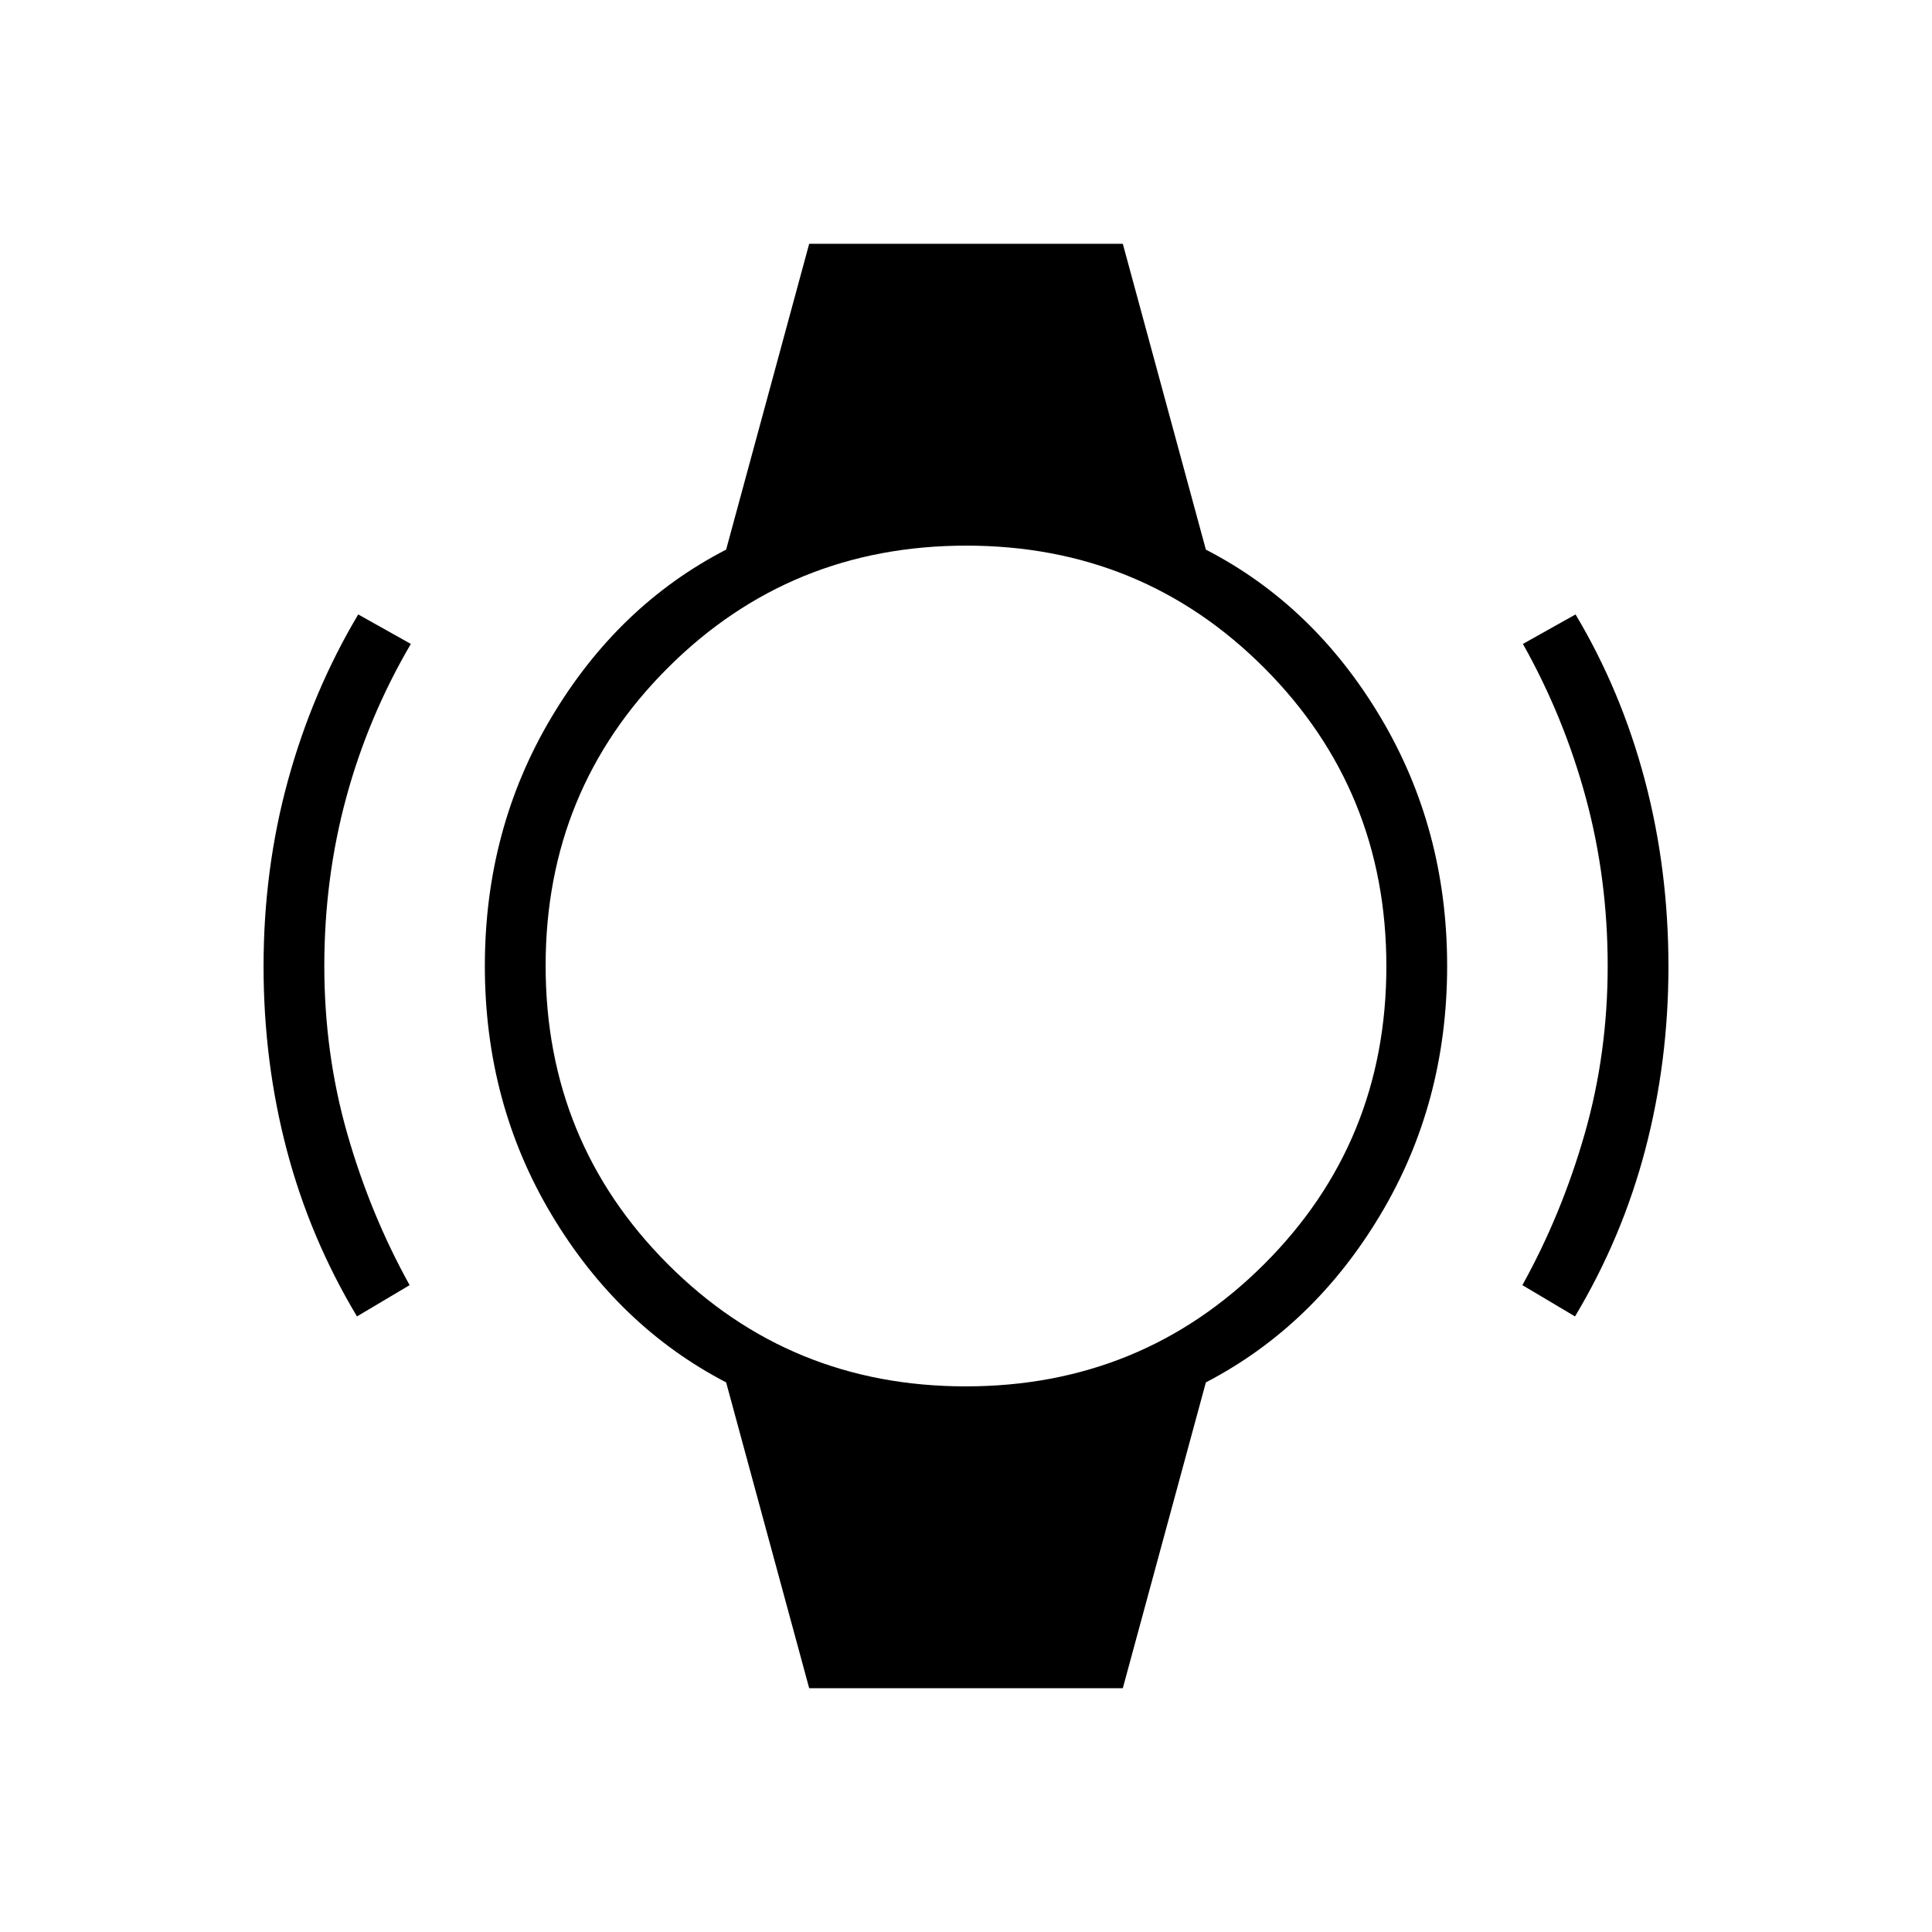 <svg xmlns="http://www.w3.org/2000/svg" height="48" viewBox="0 -960 960 960" width="48"><path d="M177.38-305.88q-23.41-39.05-34.91-82.8-11.51-43.75-11.51-91.14 0-48.31 12.16-92.51T178-654.69l26.15 14.65q-21.19 36.16-32.09 76.29-10.91 40.13-10.91 83.75 0 43.61 11.49 83.62 11.5 40.02 30.9 74.96l-26.16 15.54Zm605.24 0-26.16-15.54q19.4-34.94 30.9-74.96 11.49-40.01 11.49-83.62 0-43.62-10.91-83.75-10.9-40.13-31.21-76.29l26.15-14.65q22.66 37.92 34.41 82.24 11.75 44.32 11.75 92.7 0 47.15-11.51 90.96-11.5 43.81-34.91 82.91ZM402.08-121.15 360.81-273.1q-53.58-27.86-86.73-83.32-33.16-55.46-33.16-123.58t33.16-123.69q33.15-55.58 86.73-83.21l41.27-151.95h155.84l41.27 151.95q53.58 27.63 86.73 83.21 33.16 55.57 33.16 123.69t-33.16 123.58q-33.15 55.46-86.73 83.32l-41.27 151.95H402.08Zm77.77-149.97q87.42 0 148.23-60.65 60.8-60.65 60.8-148.08 0-87.42-60.65-148.23-60.65-60.8-148.08-60.8-87.42 0-148.23 60.65-60.8 60.65-60.8 148.08 0 87.42 60.65 148.23 60.65 60.8 148.08 60.8Z"/></svg>
